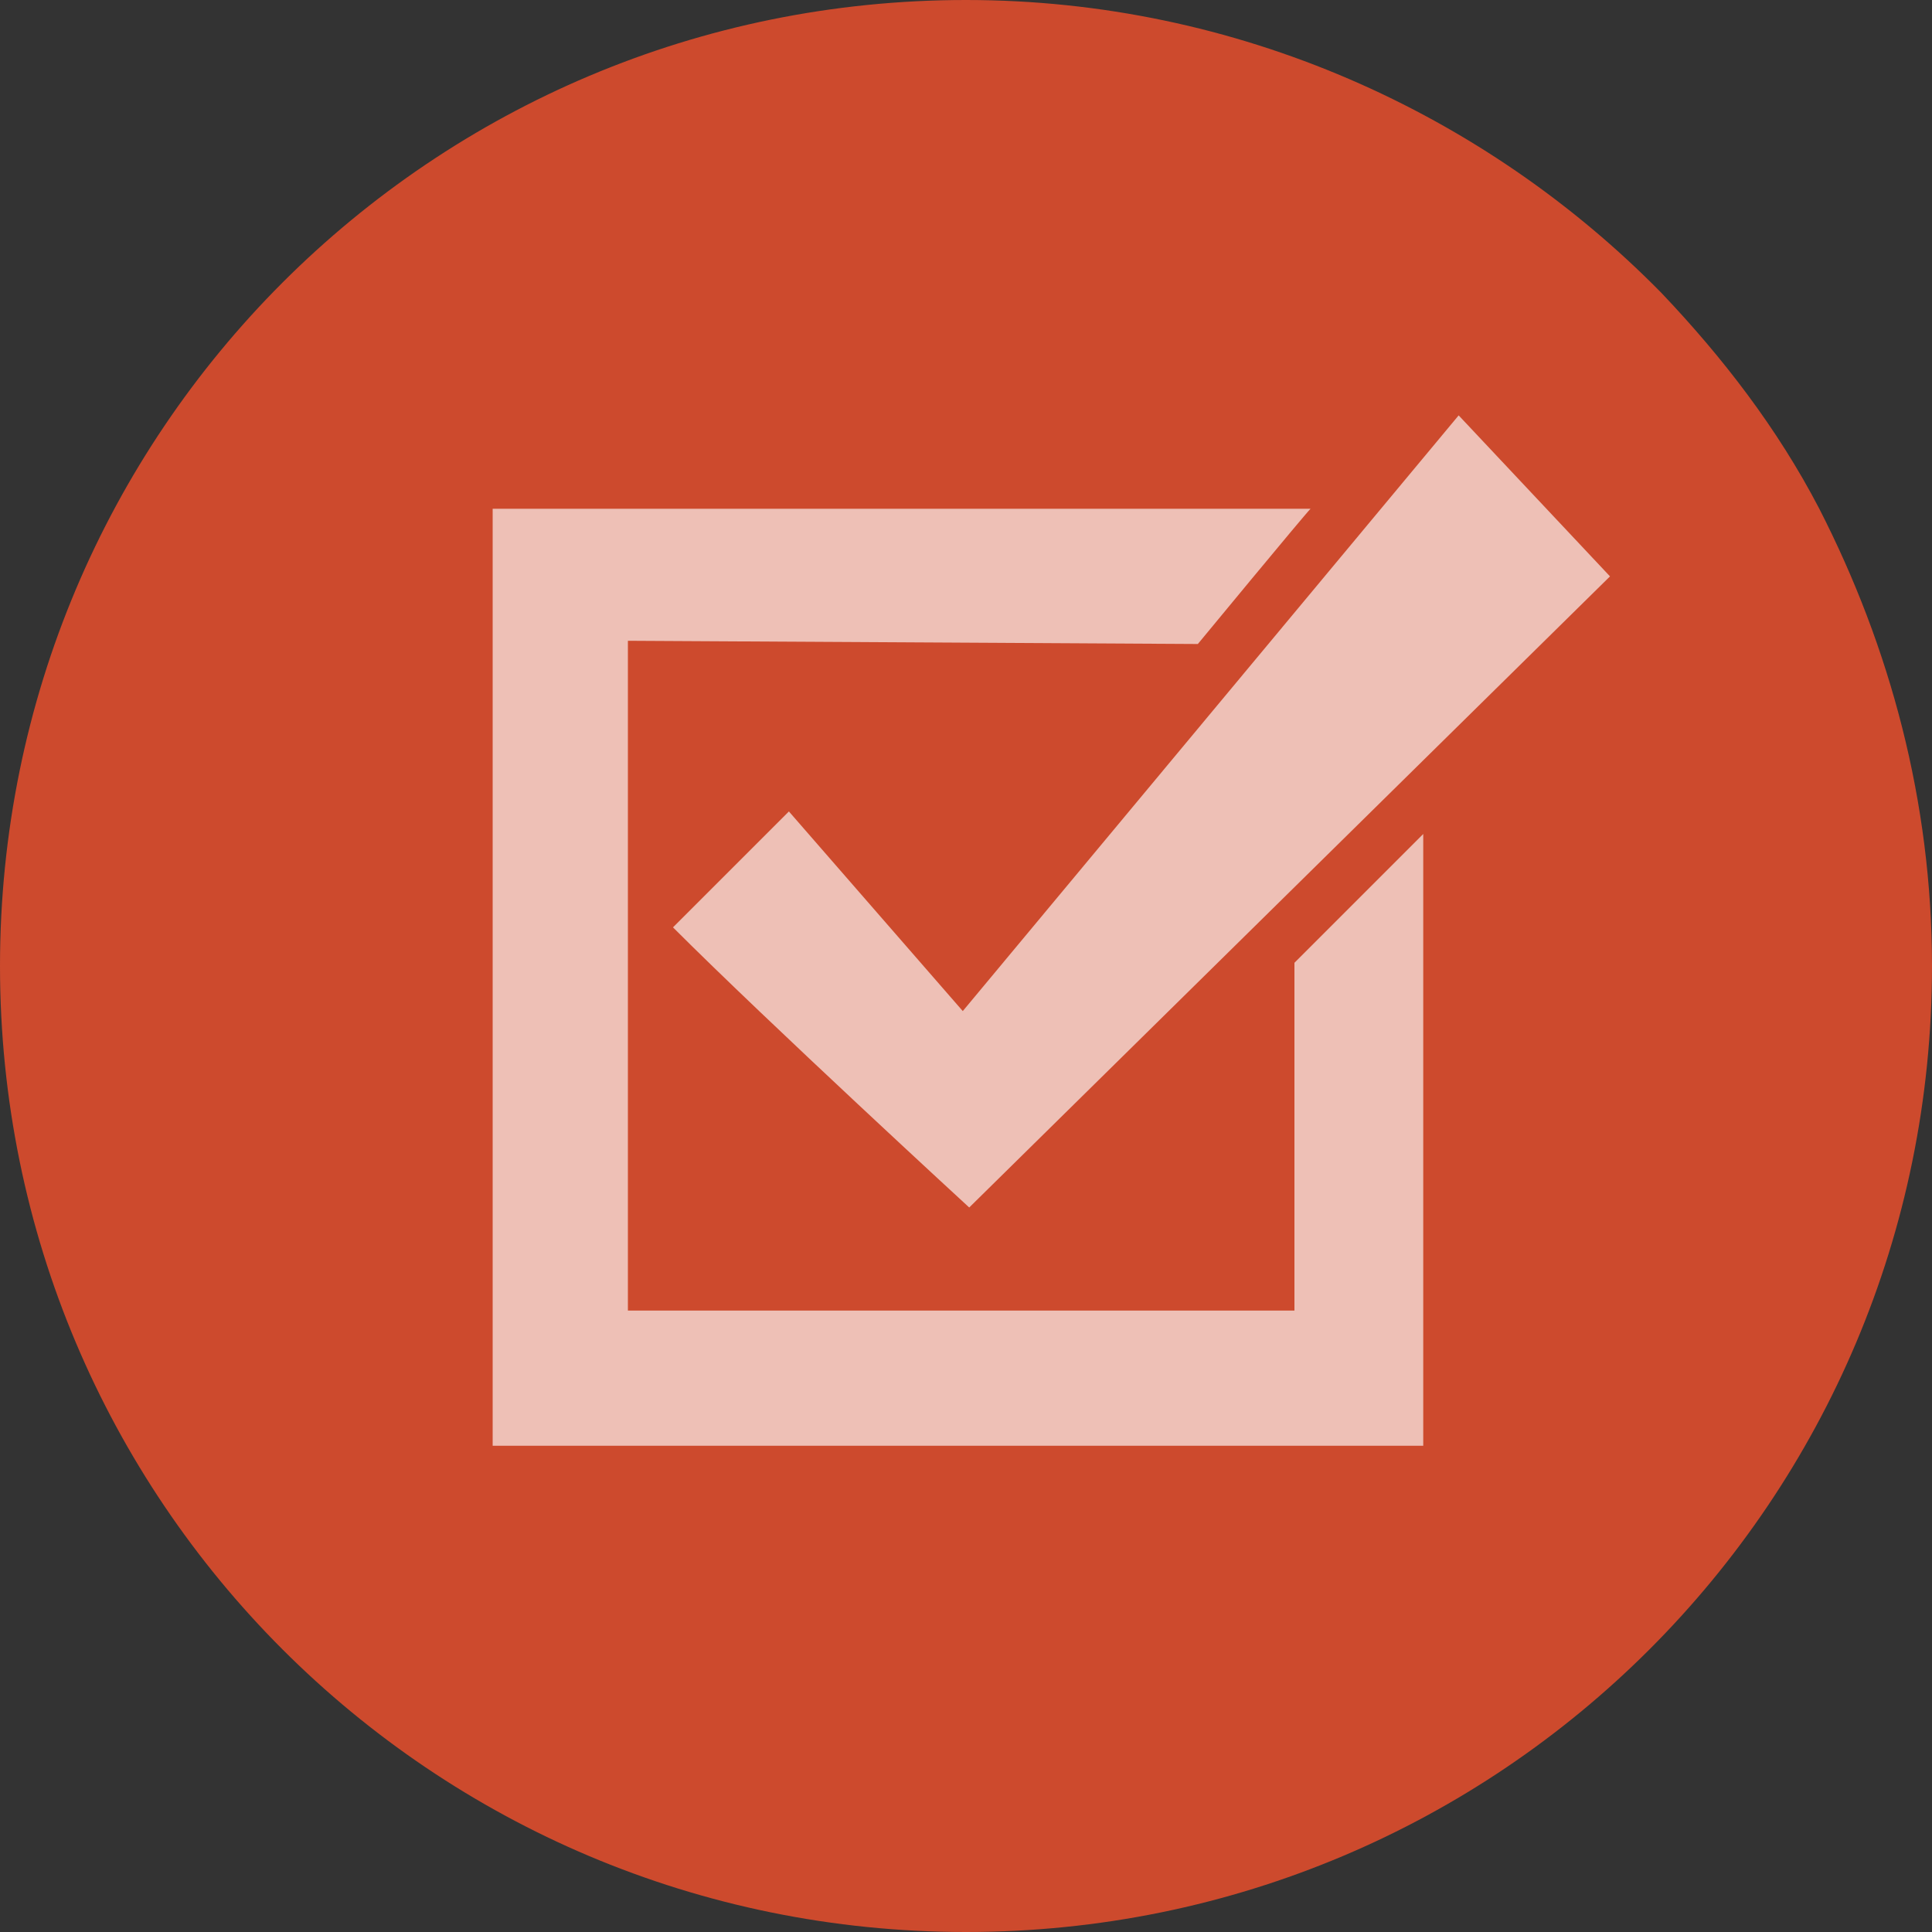 <svg xmlns="http://www.w3.org/2000/svg" viewBox="0 0 60 60"><rect x="0" y="0" width="60" height="60" fill="#333333" stroke="none"/><path fill="#CD4A2D" d="M56.5 15.8c-1.3-2.5-3-4.7-4.9-6.7C46.1 3.5 38.4 0 30 0 13.4 0 0 13.4 0 30s13.4 30 30 30 30-13.4 30-30c0-5.1-1.3-9.9-3.5-14.2"/><g opacity=".65" fill="#FFF"><path d="M15.3 44.8v-29h25.4c-.2.2-3.5 4.2-3.5 4.2l-17.7-.1v20.8h20.7V29.9l4-4v19H15.3z"/><path d="M30.1 37.5s-6.2-5.7-9.2-8.7l3.6-3.6 5.4 6.2 15.4-18.5 4.7 5-19.9 19.6z"/></g></svg>